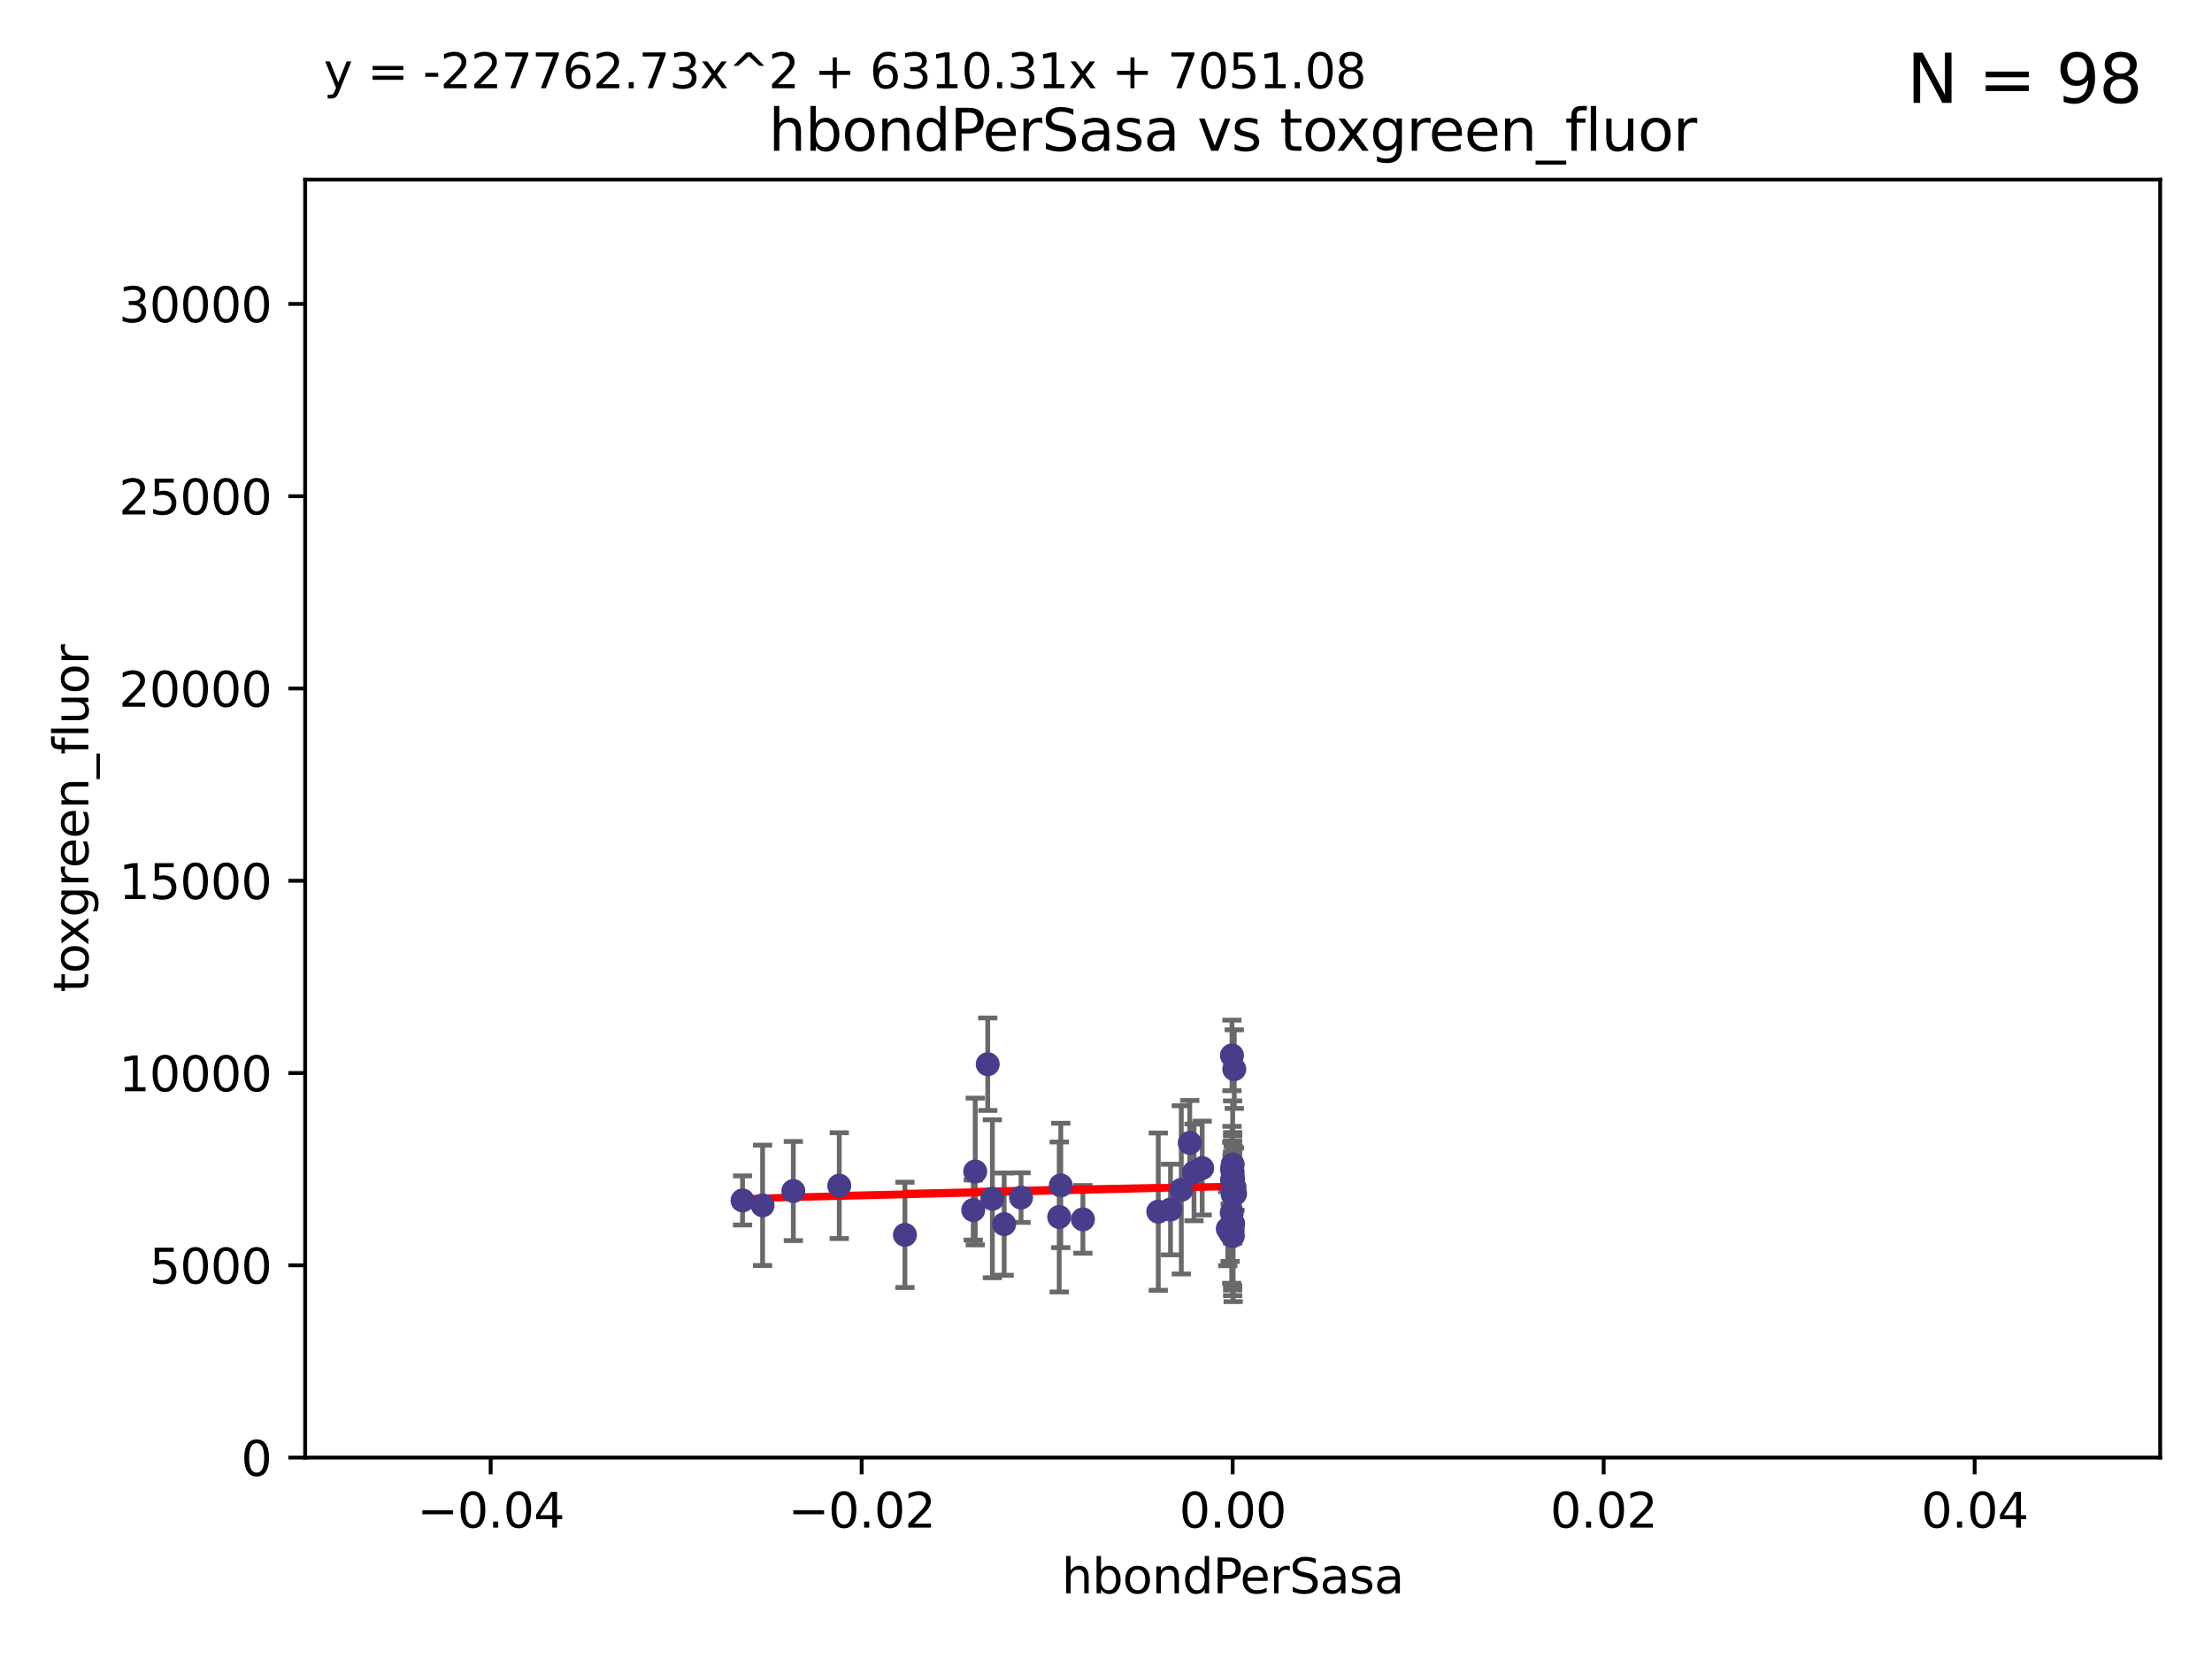 <?xml version="1.0" encoding="utf-8" standalone="no"?>
<!DOCTYPE svg PUBLIC "-//W3C//DTD SVG 1.1//EN"
  "http://www.w3.org/Graphics/SVG/1.1/DTD/svg11.dtd">
<svg xmlns:xlink="http://www.w3.org/1999/xlink" width="460.8pt" height="345.6pt" viewBox="0 0 460.8 345.6" xmlns="http://www.w3.org/2000/svg" version="1.1">
 <defs>
  <style type="text/css">*{stroke-linejoin: round; stroke-linecap: butt}</style>
 </defs>
 <g id="figure_1">
  <g id="patch_1">
   <path d="M 0 345.6 
L 460.8 345.6 
L 460.8 0 
L 0 0 
z
" style="fill: #ffffff"/>
  </g>
  <g id="axes_1">
   <g id="patch_2">
    <path d="M 63.571 303.64 
L 450 303.64 
L 450 37.411 
L 63.571 37.411 
z
" style="fill: #ffffff"/>
   </g>
   <g id="PathCollection_1">
    <defs>
     <path id="mcb995c31d6" d="M 0 1.118 
C 0.297 1.118 0.581 1 0.791 0.791 
C 1 0.581 1.118 0.297 1.118 0 
C 1.118 -0.297 1 -0.581 0.791 -0.791 
C 0.581 -1 0.297 -1.118 0 -1.118 
C -0.297 -1.118 -0.581 -1 -0.791 -0.791 
C -1 -0.581 -1.118 -0.297 -1.118 0 
C -1.118 0.297 -1 0.581 -0.791 0.791 
C -0.581 1 -0.297 1.118 0 1.118 
z
" style="stroke: #483d8b"/>
    </defs>
    <g clip-path="url(#pceff23484d)">
     <use xlink:href="#mcb995c31d6" x="154.687" y="250.073" style="fill: #483d8b; stroke: #483d8b"/>
     <use xlink:href="#mcb995c31d6" x="165.265" y="248.116" style="fill: #483d8b; stroke: #483d8b"/>
     <use xlink:href="#mcb995c31d6" x="241.29" y="252.409" style="fill: #483d8b; stroke: #483d8b"/>
     <use xlink:href="#mcb995c31d6" x="220.981" y="246.95" style="fill: #483d8b; stroke: #483d8b"/>
     <use xlink:href="#mcb995c31d6" x="202.745" y="252.072" style="fill: #483d8b; stroke: #483d8b"/>
     <use xlink:href="#mcb995c31d6" x="256.786" y="242.575" style="fill: #483d8b; stroke: #483d8b"/>
     <use xlink:href="#mcb995c31d6" x="174.834" y="246.995" style="fill: #483d8b; stroke: #483d8b"/>
     <use xlink:href="#mcb995c31d6" x="256.89" y="254.933" style="fill: #483d8b; stroke: #483d8b"/>
     <use xlink:href="#mcb995c31d6" x="205.762" y="221.695" style="fill: #483d8b; stroke: #483d8b"/>
     <use xlink:href="#mcb995c31d6" x="256.255" y="256.792" style="fill: #483d8b; stroke: #483d8b"/>
     <use xlink:href="#mcb995c31d6" x="256.656" y="245.838" style="fill: #483d8b; stroke: #483d8b"/>
     <use xlink:href="#mcb995c31d6" x="255.767" y="255.963" style="fill: #483d8b; stroke: #483d8b"/>
     <use xlink:href="#mcb995c31d6" x="220.655" y="253.523" style="fill: #483d8b; stroke: #483d8b"/>
     <use xlink:href="#mcb995c31d6" x="225.588" y="254.016" style="fill: #483d8b; stroke: #483d8b"/>
     <use xlink:href="#mcb995c31d6" x="203.159" y="244.045" style="fill: #483d8b; stroke: #483d8b"/>
     <use xlink:href="#mcb995c31d6" x="256.653" y="243.534" style="fill: #483d8b; stroke: #483d8b"/>
     <use xlink:href="#mcb995c31d6" x="256.786" y="245.672" style="fill: #483d8b; stroke: #483d8b"/>
     <use xlink:href="#mcb995c31d6" x="188.51" y="257.242" style="fill: #483d8b; stroke: #483d8b"/>
     <use xlink:href="#mcb995c31d6" x="248.733" y="244.235" style="fill: #483d8b; stroke: #483d8b"/>
     <use xlink:href="#mcb995c31d6" x="257.123" y="222.718" style="fill: #483d8b; stroke: #483d8b"/>
     <use xlink:href="#mcb995c31d6" x="209.186" y="255.007" style="fill: #483d8b; stroke: #483d8b"/>
     <use xlink:href="#mcb995c31d6" x="206.729" y="249.726" style="fill: #483d8b; stroke: #483d8b"/>
     <use xlink:href="#mcb995c31d6" x="256.786" y="245.315" style="fill: #483d8b; stroke: #483d8b"/>
     <use xlink:href="#mcb995c31d6" x="212.7" y="249.479" style="fill: #483d8b; stroke: #483d8b"/>
     <use xlink:href="#mcb995c31d6" x="256.786" y="257.495" style="fill: #483d8b; stroke: #483d8b"/>
     <use xlink:href="#mcb995c31d6" x="256.786" y="245.771" style="fill: #483d8b; stroke: #483d8b"/>
     <use xlink:href="#mcb995c31d6" x="250.439" y="243.329" style="fill: #483d8b; stroke: #483d8b"/>
     <use xlink:href="#mcb995c31d6" x="158.862" y="251.091" style="fill: #483d8b; stroke: #483d8b"/>
     <use xlink:href="#mcb995c31d6" x="256.786" y="247.901" style="fill: #483d8b; stroke: #483d8b"/>
     <use xlink:href="#mcb995c31d6" x="247.846" y="238.085" style="fill: #483d8b; stroke: #483d8b"/>
     <use xlink:href="#mcb995c31d6" x="243.838" y="251.971" style="fill: #483d8b; stroke: #483d8b"/>
     <use xlink:href="#mcb995c31d6" x="246.085" y="247.867" style="fill: #483d8b; stroke: #483d8b"/>
     <use xlink:href="#mcb995c31d6" x="257.175" y="247.359" style="fill: #483d8b; stroke: #483d8b"/>
     <use xlink:href="#mcb995c31d6" x="256.786" y="257.444" style="fill: #483d8b; stroke: #483d8b"/>
     <use xlink:href="#mcb995c31d6" x="256.786" y="256.265" style="fill: #483d8b; stroke: #483d8b"/>
     <use xlink:href="#mcb995c31d6" x="256.786" y="244.161" style="fill: #483d8b; stroke: #483d8b"/>
     <use xlink:href="#mcb995c31d6" x="256.786" y="254.796" style="fill: #483d8b; stroke: #483d8b"/>
     <use xlink:href="#mcb995c31d6" x="256.639" y="219.865" style="fill: #483d8b; stroke: #483d8b"/>
     <use xlink:href="#mcb995c31d6" x="256.588" y="252.637" style="fill: #483d8b; stroke: #483d8b"/>
     <use xlink:href="#mcb995c31d6" x="257.287" y="248.695" style="fill: #483d8b; stroke: #483d8b"/>
     <use xlink:href="#mcb995c31d6" x="256.786" y="248.826" style="fill: #483d8b; stroke: #483d8b"/>
    </g>
   </g>
   <g id="matplotlib.axis_1">
    <g id="xtick_1">
     <g id="line2d_1">
      <defs>
       <path id="mb8e84d2d35" d="M 0 0 
L 0 3.5 
" style="stroke: #000000; stroke-width: 0.8"/>
      </defs>
      <g>
       <use xlink:href="#mb8e84d2d35" x="102.214" y="303.64" style="stroke: #000000; stroke-width: 0.8"/>
      </g>
     </g>
     <g id="text_1">
      <!-- −0.04 -->
      <g transform="translate(86.891 318.238)scale(0.1 -0.1)">
       <defs>
        <path id="DejaVuSans-2212" d="M 678 2272 
L 4684 2272 
L 4684 1741 
L 678 1741 
L 678 2272 
z
" transform="scale(0.016)"/>
        <path id="DejaVuSans-30" d="M 2034 4250 
Q 1547 4250 1301 3770 
Q 1056 3291 1056 2328 
Q 1056 1369 1301 889 
Q 1547 409 2034 409 
Q 2525 409 2770 889 
Q 3016 1369 3016 2328 
Q 3016 3291 2770 3770 
Q 2525 4250 2034 4250 
z
M 2034 4750 
Q 2819 4750 3233 4129 
Q 3647 3509 3647 2328 
Q 3647 1150 3233 529 
Q 2819 -91 2034 -91 
Q 1250 -91 836 529 
Q 422 1150 422 2328 
Q 422 3509 836 4129 
Q 1250 4750 2034 4750 
z
" transform="scale(0.016)"/>
        <path id="DejaVuSans-2e" d="M 684 794 
L 1344 794 
L 1344 0 
L 684 0 
L 684 794 
z
" transform="scale(0.016)"/>
        <path id="DejaVuSans-34" d="M 2419 4116 
L 825 1625 
L 2419 1625 
L 2419 4116 
z
M 2253 4666 
L 3047 4666 
L 3047 1625 
L 3713 1625 
L 3713 1100 
L 3047 1100 
L 3047 0 
L 2419 0 
L 2419 1100 
L 313 1100 
L 313 1709 
L 2253 4666 
z
" transform="scale(0.016)"/>
       </defs>
       <use xlink:href="#DejaVuSans-2212"/>
       <use xlink:href="#DejaVuSans-30" x="83.789"/>
       <use xlink:href="#DejaVuSans-2e" x="147.412"/>
       <use xlink:href="#DejaVuSans-30" x="179.199"/>
       <use xlink:href="#DejaVuSans-34" x="242.822"/>
      </g>
     </g>
    </g>
    <g id="xtick_2">
     <g id="line2d_2">
      <g>
       <use xlink:href="#mb8e84d2d35" x="179.5" y="303.64" style="stroke: #000000; stroke-width: 0.8"/>
      </g>
     </g>
     <g id="text_2">
      <!-- −0.02 -->
      <g transform="translate(164.177 318.238)scale(0.1 -0.1)">
       <defs>
        <path id="DejaVuSans-32" d="M 1228 531 
L 3431 531 
L 3431 0 
L 469 0 
L 469 531 
Q 828 903 1448 1529 
Q 2069 2156 2228 2338 
Q 2531 2678 2651 2914 
Q 2772 3150 2772 3378 
Q 2772 3750 2511 3984 
Q 2250 4219 1831 4219 
Q 1534 4219 1204 4116 
Q 875 4013 500 3803 
L 500 4441 
Q 881 4594 1212 4672 
Q 1544 4750 1819 4750 
Q 2544 4750 2975 4387 
Q 3406 4025 3406 3419 
Q 3406 3131 3298 2873 
Q 3191 2616 2906 2266 
Q 2828 2175 2409 1742 
Q 1991 1309 1228 531 
z
" transform="scale(0.016)"/>
       </defs>
       <use xlink:href="#DejaVuSans-2212"/>
       <use xlink:href="#DejaVuSans-30" x="83.789"/>
       <use xlink:href="#DejaVuSans-2e" x="147.412"/>
       <use xlink:href="#DejaVuSans-30" x="179.199"/>
       <use xlink:href="#DejaVuSans-32" x="242.822"/>
      </g>
     </g>
    </g>
    <g id="xtick_3">
     <g id="line2d_3">
      <g>
       <use xlink:href="#mb8e84d2d35" x="256.786" y="303.64" style="stroke: #000000; stroke-width: 0.8"/>
      </g>
     </g>
     <g id="text_3">
      <!-- 0.00 -->
      <g transform="translate(245.653 318.238)scale(0.1 -0.1)">
       <use xlink:href="#DejaVuSans-30"/>
       <use xlink:href="#DejaVuSans-2e" x="63.623"/>
       <use xlink:href="#DejaVuSans-30" x="95.41"/>
       <use xlink:href="#DejaVuSans-30" x="159.033"/>
      </g>
     </g>
    </g>
    <g id="xtick_4">
     <g id="line2d_4">
      <g>
       <use xlink:href="#mb8e84d2d35" x="334.071" y="303.64" style="stroke: #000000; stroke-width: 0.8"/>
      </g>
     </g>
     <g id="text_4">
      <!-- 0.02 -->
      <g transform="translate(322.939 318.238)scale(0.1 -0.1)">
       <use xlink:href="#DejaVuSans-30"/>
       <use xlink:href="#DejaVuSans-2e" x="63.623"/>
       <use xlink:href="#DejaVuSans-30" x="95.41"/>
       <use xlink:href="#DejaVuSans-32" x="159.033"/>
      </g>
     </g>
    </g>
    <g id="xtick_5">
     <g id="line2d_5">
      <g>
       <use xlink:href="#mb8e84d2d35" x="411.357" y="303.64" style="stroke: #000000; stroke-width: 0.8"/>
      </g>
     </g>
     <g id="text_5">
      <!-- 0.04 -->
      <g transform="translate(400.224 318.238)scale(0.1 -0.1)">
       <use xlink:href="#DejaVuSans-30"/>
       <use xlink:href="#DejaVuSans-2e" x="63.623"/>
       <use xlink:href="#DejaVuSans-30" x="95.41"/>
       <use xlink:href="#DejaVuSans-34" x="159.033"/>
      </g>
     </g>
    </g>
    <g id="text_6">
     <!-- hbondPerSasa -->
     <g transform="translate(221.168 331.917)scale(0.1 -0.1)">
      <defs>
       <path id="DejaVuSans-68" d="M 3513 2113 
L 3513 0 
L 2938 0 
L 2938 2094 
Q 2938 2591 2744 2837 
Q 2550 3084 2163 3084 
Q 1697 3084 1428 2787 
Q 1159 2491 1159 1978 
L 1159 0 
L 581 0 
L 581 4863 
L 1159 4863 
L 1159 2956 
Q 1366 3272 1645 3428 
Q 1925 3584 2291 3584 
Q 2894 3584 3203 3211 
Q 3513 2838 3513 2113 
z
" transform="scale(0.016)"/>
       <path id="DejaVuSans-62" d="M 3116 1747 
Q 3116 2381 2855 2742 
Q 2594 3103 2138 3103 
Q 1681 3103 1420 2742 
Q 1159 2381 1159 1747 
Q 1159 1113 1420 752 
Q 1681 391 2138 391 
Q 2594 391 2855 752 
Q 3116 1113 3116 1747 
z
M 1159 2969 
Q 1341 3281 1617 3432 
Q 1894 3584 2278 3584 
Q 2916 3584 3314 3078 
Q 3713 2572 3713 1747 
Q 3713 922 3314 415 
Q 2916 -91 2278 -91 
Q 1894 -91 1617 61 
Q 1341 213 1159 525 
L 1159 0 
L 581 0 
L 581 4863 
L 1159 4863 
L 1159 2969 
z
" transform="scale(0.016)"/>
       <path id="DejaVuSans-6f" d="M 1959 3097 
Q 1497 3097 1228 2736 
Q 959 2375 959 1747 
Q 959 1119 1226 758 
Q 1494 397 1959 397 
Q 2419 397 2687 759 
Q 2956 1122 2956 1747 
Q 2956 2369 2687 2733 
Q 2419 3097 1959 3097 
z
M 1959 3584 
Q 2709 3584 3137 3096 
Q 3566 2609 3566 1747 
Q 3566 888 3137 398 
Q 2709 -91 1959 -91 
Q 1206 -91 779 398 
Q 353 888 353 1747 
Q 353 2609 779 3096 
Q 1206 3584 1959 3584 
z
" transform="scale(0.016)"/>
       <path id="DejaVuSans-6e" d="M 3513 2113 
L 3513 0 
L 2938 0 
L 2938 2094 
Q 2938 2591 2744 2837 
Q 2550 3084 2163 3084 
Q 1697 3084 1428 2787 
Q 1159 2491 1159 1978 
L 1159 0 
L 581 0 
L 581 3500 
L 1159 3500 
L 1159 2956 
Q 1366 3272 1645 3428 
Q 1925 3584 2291 3584 
Q 2894 3584 3203 3211 
Q 3513 2838 3513 2113 
z
" transform="scale(0.016)"/>
       <path id="DejaVuSans-64" d="M 2906 2969 
L 2906 4863 
L 3481 4863 
L 3481 0 
L 2906 0 
L 2906 525 
Q 2725 213 2448 61 
Q 2172 -91 1784 -91 
Q 1150 -91 751 415 
Q 353 922 353 1747 
Q 353 2572 751 3078 
Q 1150 3584 1784 3584 
Q 2172 3584 2448 3432 
Q 2725 3281 2906 2969 
z
M 947 1747 
Q 947 1113 1208 752 
Q 1469 391 1925 391 
Q 2381 391 2643 752 
Q 2906 1113 2906 1747 
Q 2906 2381 2643 2742 
Q 2381 3103 1925 3103 
Q 1469 3103 1208 2742 
Q 947 2381 947 1747 
z
" transform="scale(0.016)"/>
       <path id="DejaVuSans-50" d="M 1259 4147 
L 1259 2394 
L 2053 2394 
Q 2494 2394 2734 2622 
Q 2975 2850 2975 3272 
Q 2975 3691 2734 3919 
Q 2494 4147 2053 4147 
L 1259 4147 
z
M 628 4666 
L 2053 4666 
Q 2838 4666 3239 4311 
Q 3641 3956 3641 3272 
Q 3641 2581 3239 2228 
Q 2838 1875 2053 1875 
L 1259 1875 
L 1259 0 
L 628 0 
L 628 4666 
z
" transform="scale(0.016)"/>
       <path id="DejaVuSans-65" d="M 3597 1894 
L 3597 1613 
L 953 1613 
Q 991 1019 1311 708 
Q 1631 397 2203 397 
Q 2534 397 2845 478 
Q 3156 559 3463 722 
L 3463 178 
Q 3153 47 2828 -22 
Q 2503 -91 2169 -91 
Q 1331 -91 842 396 
Q 353 884 353 1716 
Q 353 2575 817 3079 
Q 1281 3584 2069 3584 
Q 2775 3584 3186 3129 
Q 3597 2675 3597 1894 
z
M 3022 2063 
Q 3016 2534 2758 2815 
Q 2500 3097 2075 3097 
Q 1594 3097 1305 2825 
Q 1016 2553 972 2059 
L 3022 2063 
z
" transform="scale(0.016)"/>
       <path id="DejaVuSans-72" d="M 2631 2963 
Q 2534 3019 2420 3045 
Q 2306 3072 2169 3072 
Q 1681 3072 1420 2755 
Q 1159 2438 1159 1844 
L 1159 0 
L 581 0 
L 581 3500 
L 1159 3500 
L 1159 2956 
Q 1341 3275 1631 3429 
Q 1922 3584 2338 3584 
Q 2397 3584 2469 3576 
Q 2541 3569 2628 3553 
L 2631 2963 
z
" transform="scale(0.016)"/>
       <path id="DejaVuSans-53" d="M 3425 4513 
L 3425 3897 
Q 3066 4069 2747 4153 
Q 2428 4238 2131 4238 
Q 1616 4238 1336 4038 
Q 1056 3838 1056 3469 
Q 1056 3159 1242 3001 
Q 1428 2844 1947 2747 
L 2328 2669 
Q 3034 2534 3370 2195 
Q 3706 1856 3706 1288 
Q 3706 609 3251 259 
Q 2797 -91 1919 -91 
Q 1588 -91 1214 -16 
Q 841 59 441 206 
L 441 856 
Q 825 641 1194 531 
Q 1563 422 1919 422 
Q 2459 422 2753 634 
Q 3047 847 3047 1241 
Q 3047 1584 2836 1778 
Q 2625 1972 2144 2069 
L 1759 2144 
Q 1053 2284 737 2584 
Q 422 2884 422 3419 
Q 422 4038 858 4394 
Q 1294 4750 2059 4750 
Q 2388 4750 2728 4690 
Q 3069 4631 3425 4513 
z
" transform="scale(0.016)"/>
       <path id="DejaVuSans-61" d="M 2194 1759 
Q 1497 1759 1228 1600 
Q 959 1441 959 1056 
Q 959 750 1161 570 
Q 1363 391 1709 391 
Q 2188 391 2477 730 
Q 2766 1069 2766 1631 
L 2766 1759 
L 2194 1759 
z
M 3341 1997 
L 3341 0 
L 2766 0 
L 2766 531 
Q 2569 213 2275 61 
Q 1981 -91 1556 -91 
Q 1019 -91 701 211 
Q 384 513 384 1019 
Q 384 1609 779 1909 
Q 1175 2209 1959 2209 
L 2766 2209 
L 2766 2266 
Q 2766 2663 2505 2880 
Q 2244 3097 1772 3097 
Q 1472 3097 1187 3025 
Q 903 2953 641 2809 
L 641 3341 
Q 956 3463 1253 3523 
Q 1550 3584 1831 3584 
Q 2591 3584 2966 3190 
Q 3341 2797 3341 1997 
z
" transform="scale(0.016)"/>
       <path id="DejaVuSans-73" d="M 2834 3397 
L 2834 2853 
Q 2591 2978 2328 3040 
Q 2066 3103 1784 3103 
Q 1356 3103 1142 2972 
Q 928 2841 928 2578 
Q 928 2378 1081 2264 
Q 1234 2150 1697 2047 
L 1894 2003 
Q 2506 1872 2764 1633 
Q 3022 1394 3022 966 
Q 3022 478 2636 193 
Q 2250 -91 1575 -91 
Q 1294 -91 989 -36 
Q 684 19 347 128 
L 347 722 
Q 666 556 975 473 
Q 1284 391 1588 391 
Q 1994 391 2212 530 
Q 2431 669 2431 922 
Q 2431 1156 2273 1281 
Q 2116 1406 1581 1522 
L 1381 1569 
Q 847 1681 609 1914 
Q 372 2147 372 2553 
Q 372 3047 722 3315 
Q 1072 3584 1716 3584 
Q 2034 3584 2315 3537 
Q 2597 3491 2834 3397 
z
" transform="scale(0.016)"/>
      </defs>
      <use xlink:href="#DejaVuSans-68"/>
      <use xlink:href="#DejaVuSans-62" x="63.379"/>
      <use xlink:href="#DejaVuSans-6f" x="126.855"/>
      <use xlink:href="#DejaVuSans-6e" x="188.037"/>
      <use xlink:href="#DejaVuSans-64" x="251.416"/>
      <use xlink:href="#DejaVuSans-50" x="314.893"/>
      <use xlink:href="#DejaVuSans-65" x="371.57"/>
      <use xlink:href="#DejaVuSans-72" x="433.094"/>
      <use xlink:href="#DejaVuSans-53" x="474.207"/>
      <use xlink:href="#DejaVuSans-61" x="537.684"/>
      <use xlink:href="#DejaVuSans-73" x="598.963"/>
      <use xlink:href="#DejaVuSans-61" x="651.062"/>
     </g>
    </g>
   </g>
   <g id="matplotlib.axis_2">
    <g id="ytick_1">
     <g id="line2d_6">
      <defs>
       <path id="mc74f933940" d="M 0 0 
L -3.5 0 
" style="stroke: #000000; stroke-width: 0.8"/>
      </defs>
      <g>
       <use xlink:href="#mc74f933940" x="63.571" y="303.64" style="stroke: #000000; stroke-width: 0.8"/>
      </g>
     </g>
     <g id="text_7">
      <!-- 0 -->
      <g transform="translate(50.209 307.439)scale(0.1 -0.1)">
       <use xlink:href="#DejaVuSans-30"/>
      </g>
     </g>
    </g>
    <g id="ytick_2">
     <g id="line2d_7">
      <g>
       <use xlink:href="#mc74f933940" x="63.571" y="263.586" style="stroke: #000000; stroke-width: 0.8"/>
      </g>
     </g>
     <g id="text_8">
      <!-- 5000 -->
      <g transform="translate(31.121 267.385)scale(0.1 -0.1)">
       <defs>
        <path id="DejaVuSans-35" d="M 691 4666 
L 3169 4666 
L 3169 4134 
L 1269 4134 
L 1269 2991 
Q 1406 3038 1543 3061 
Q 1681 3084 1819 3084 
Q 2600 3084 3056 2656 
Q 3513 2228 3513 1497 
Q 3513 744 3044 326 
Q 2575 -91 1722 -91 
Q 1428 -91 1123 -41 
Q 819 9 494 109 
L 494 744 
Q 775 591 1075 516 
Q 1375 441 1709 441 
Q 2250 441 2565 725 
Q 2881 1009 2881 1497 
Q 2881 1984 2565 2268 
Q 2250 2553 1709 2553 
Q 1456 2553 1204 2497 
Q 953 2441 691 2322 
L 691 4666 
z
" transform="scale(0.016)"/>
       </defs>
       <use xlink:href="#DejaVuSans-35"/>
       <use xlink:href="#DejaVuSans-30" x="63.623"/>
       <use xlink:href="#DejaVuSans-30" x="127.246"/>
       <use xlink:href="#DejaVuSans-30" x="190.869"/>
      </g>
     </g>
    </g>
    <g id="ytick_3">
     <g id="line2d_8">
      <g>
       <use xlink:href="#mc74f933940" x="63.571" y="223.532" style="stroke: #000000; stroke-width: 0.8"/>
      </g>
     </g>
     <g id="text_9">
      <!-- 10000 -->
      <g transform="translate(24.759 227.331)scale(0.1 -0.1)">
       <defs>
        <path id="DejaVuSans-31" d="M 794 531 
L 1825 531 
L 1825 4091 
L 703 3866 
L 703 4441 
L 1819 4666 
L 2450 4666 
L 2450 531 
L 3481 531 
L 3481 0 
L 794 0 
L 794 531 
z
" transform="scale(0.016)"/>
       </defs>
       <use xlink:href="#DejaVuSans-31"/>
       <use xlink:href="#DejaVuSans-30" x="63.623"/>
       <use xlink:href="#DejaVuSans-30" x="127.246"/>
       <use xlink:href="#DejaVuSans-30" x="190.869"/>
       <use xlink:href="#DejaVuSans-30" x="254.492"/>
      </g>
     </g>
    </g>
    <g id="ytick_4">
     <g id="line2d_9">
      <g>
       <use xlink:href="#mc74f933940" x="63.571" y="183.478" style="stroke: #000000; stroke-width: 0.8"/>
      </g>
     </g>
     <g id="text_10">
      <!-- 15000 -->
      <g transform="translate(24.759 187.278)scale(0.1 -0.1)">
       <use xlink:href="#DejaVuSans-31"/>
       <use xlink:href="#DejaVuSans-35" x="63.623"/>
       <use xlink:href="#DejaVuSans-30" x="127.246"/>
       <use xlink:href="#DejaVuSans-30" x="190.869"/>
       <use xlink:href="#DejaVuSans-30" x="254.492"/>
      </g>
     </g>
    </g>
    <g id="ytick_5">
     <g id="line2d_10">
      <g>
       <use xlink:href="#mc74f933940" x="63.571" y="143.424" style="stroke: #000000; stroke-width: 0.8"/>
      </g>
     </g>
     <g id="text_11">
      <!-- 20000 -->
      <g transform="translate(24.759 147.224)scale(0.1 -0.1)">
       <use xlink:href="#DejaVuSans-32"/>
       <use xlink:href="#DejaVuSans-30" x="63.623"/>
       <use xlink:href="#DejaVuSans-30" x="127.246"/>
       <use xlink:href="#DejaVuSans-30" x="190.869"/>
       <use xlink:href="#DejaVuSans-30" x="254.492"/>
      </g>
     </g>
    </g>
    <g id="ytick_6">
     <g id="line2d_11">
      <g>
       <use xlink:href="#mc74f933940" x="63.571" y="103.371" style="stroke: #000000; stroke-width: 0.8"/>
      </g>
     </g>
     <g id="text_12">
      <!-- 25000 -->
      <g transform="translate(24.759 107.17)scale(0.1 -0.1)">
       <use xlink:href="#DejaVuSans-32"/>
       <use xlink:href="#DejaVuSans-35" x="63.623"/>
       <use xlink:href="#DejaVuSans-30" x="127.246"/>
       <use xlink:href="#DejaVuSans-30" x="190.869"/>
       <use xlink:href="#DejaVuSans-30" x="254.492"/>
      </g>
     </g>
    </g>
    <g id="ytick_7">
     <g id="line2d_12">
      <g>
       <use xlink:href="#mc74f933940" x="63.571" y="63.317" style="stroke: #000000; stroke-width: 0.8"/>
      </g>
     </g>
     <g id="text_13">
      <!-- 30000 -->
      <g transform="translate(24.759 67.116)scale(0.1 -0.1)">
       <defs>
        <path id="DejaVuSans-33" d="M 2597 2516 
Q 3050 2419 3304 2112 
Q 3559 1806 3559 1356 
Q 3559 666 3084 287 
Q 2609 -91 1734 -91 
Q 1441 -91 1130 -33 
Q 819 25 488 141 
L 488 750 
Q 750 597 1062 519 
Q 1375 441 1716 441 
Q 2309 441 2620 675 
Q 2931 909 2931 1356 
Q 2931 1769 2642 2001 
Q 2353 2234 1838 2234 
L 1294 2234 
L 1294 2753 
L 1863 2753 
Q 2328 2753 2575 2939 
Q 2822 3125 2822 3475 
Q 2822 3834 2567 4026 
Q 2313 4219 1838 4219 
Q 1578 4219 1281 4162 
Q 984 4106 628 3988 
L 628 4550 
Q 988 4650 1302 4700 
Q 1616 4750 1894 4750 
Q 2613 4750 3031 4423 
Q 3450 4097 3450 3541 
Q 3450 3153 3228 2886 
Q 3006 2619 2597 2516 
z
" transform="scale(0.016)"/>
       </defs>
       <use xlink:href="#DejaVuSans-33"/>
       <use xlink:href="#DejaVuSans-30" x="63.623"/>
       <use xlink:href="#DejaVuSans-30" x="127.246"/>
       <use xlink:href="#DejaVuSans-30" x="190.869"/>
       <use xlink:href="#DejaVuSans-30" x="254.492"/>
      </g>
     </g>
    </g>
    <g id="text_14">
     <!-- toxgreen_fluor -->
     <g transform="translate(18.401 206.72)rotate(-90)scale(0.1 -0.1)">
      <defs>
       <path id="DejaVuSans-74" d="M 1172 4494 
L 1172 3500 
L 2356 3500 
L 2356 3053 
L 1172 3053 
L 1172 1153 
Q 1172 725 1289 603 
Q 1406 481 1766 481 
L 2356 481 
L 2356 0 
L 1766 0 
Q 1100 0 847 248 
Q 594 497 594 1153 
L 594 3053 
L 172 3053 
L 172 3500 
L 594 3500 
L 594 4494 
L 1172 4494 
z
" transform="scale(0.016)"/>
       <path id="DejaVuSans-78" d="M 3513 3500 
L 2247 1797 
L 3578 0 
L 2900 0 
L 1881 1375 
L 863 0 
L 184 0 
L 1544 1831 
L 300 3500 
L 978 3500 
L 1906 2253 
L 2834 3500 
L 3513 3500 
z
" transform="scale(0.016)"/>
       <path id="DejaVuSans-67" d="M 2906 1791 
Q 2906 2416 2648 2759 
Q 2391 3103 1925 3103 
Q 1463 3103 1205 2759 
Q 947 2416 947 1791 
Q 947 1169 1205 825 
Q 1463 481 1925 481 
Q 2391 481 2648 825 
Q 2906 1169 2906 1791 
z
M 3481 434 
Q 3481 -459 3084 -895 
Q 2688 -1331 1869 -1331 
Q 1566 -1331 1297 -1286 
Q 1028 -1241 775 -1147 
L 775 -588 
Q 1028 -725 1275 -790 
Q 1522 -856 1778 -856 
Q 2344 -856 2625 -561 
Q 2906 -266 2906 331 
L 2906 616 
Q 2728 306 2450 153 
Q 2172 0 1784 0 
Q 1141 0 747 490 
Q 353 981 353 1791 
Q 353 2603 747 3093 
Q 1141 3584 1784 3584 
Q 2172 3584 2450 3431 
Q 2728 3278 2906 2969 
L 2906 3500 
L 3481 3500 
L 3481 434 
z
" transform="scale(0.016)"/>
       <path id="DejaVuSans-5f" d="M 3263 -1063 
L 3263 -1509 
L -63 -1509 
L -63 -1063 
L 3263 -1063 
z
" transform="scale(0.016)"/>
       <path id="DejaVuSans-66" d="M 2375 4863 
L 2375 4384 
L 1825 4384 
Q 1516 4384 1395 4259 
Q 1275 4134 1275 3809 
L 1275 3500 
L 2222 3500 
L 2222 3053 
L 1275 3053 
L 1275 0 
L 697 0 
L 697 3053 
L 147 3053 
L 147 3500 
L 697 3500 
L 697 3744 
Q 697 4328 969 4595 
Q 1241 4863 1831 4863 
L 2375 4863 
z
" transform="scale(0.016)"/>
       <path id="DejaVuSans-6c" d="M 603 4863 
L 1178 4863 
L 1178 0 
L 603 0 
L 603 4863 
z
" transform="scale(0.016)"/>
       <path id="DejaVuSans-75" d="M 544 1381 
L 544 3500 
L 1119 3500 
L 1119 1403 
Q 1119 906 1312 657 
Q 1506 409 1894 409 
Q 2359 409 2629 706 
Q 2900 1003 2900 1516 
L 2900 3500 
L 3475 3500 
L 3475 0 
L 2900 0 
L 2900 538 
Q 2691 219 2414 64 
Q 2138 -91 1772 -91 
Q 1169 -91 856 284 
Q 544 659 544 1381 
z
M 1991 3584 
L 1991 3584 
z
" transform="scale(0.016)"/>
      </defs>
      <use xlink:href="#DejaVuSans-74"/>
      <use xlink:href="#DejaVuSans-6f" x="39.209"/>
      <use xlink:href="#DejaVuSans-78" x="97.266"/>
      <use xlink:href="#DejaVuSans-67" x="156.445"/>
      <use xlink:href="#DejaVuSans-72" x="219.922"/>
      <use xlink:href="#DejaVuSans-65" x="258.785"/>
      <use xlink:href="#DejaVuSans-65" x="320.309"/>
      <use xlink:href="#DejaVuSans-6e" x="381.832"/>
      <use xlink:href="#DejaVuSans-5f" x="445.211"/>
      <use xlink:href="#DejaVuSans-66" x="495.211"/>
      <use xlink:href="#DejaVuSans-6c" x="530.416"/>
      <use xlink:href="#DejaVuSans-75" x="558.199"/>
      <use xlink:href="#DejaVuSans-6f" x="621.578"/>
      <use xlink:href="#DejaVuSans-72" x="682.76"/>
     </g>
    </g>
   </g>
   <g id="LineCollection_1">
    <path d="M 154.687 255.191 
L 154.687 244.955 
" clip-path="url(#pceff23484d)" style="fill: none; stroke: #696969"/>
    <path d="M 165.265 258.44 
L 165.265 237.793 
" clip-path="url(#pceff23484d)" style="fill: none; stroke: #696969"/>
    <path d="M 241.29 268.79 
L 241.29 236.028 
" clip-path="url(#pceff23484d)" style="fill: none; stroke: #696969"/>
    <path d="M 220.981 259.902 
L 220.981 233.998 
" clip-path="url(#pceff23484d)" style="fill: none; stroke: #696969"/>
    <path d="M 202.745 258.327 
L 202.745 245.817 
" clip-path="url(#pceff23484d)" style="fill: none; stroke: #696969"/>
    <path d="M 256.786 249.207 
L 256.786 235.943 
" clip-path="url(#pceff23484d)" style="fill: none; stroke: #696969"/>
    <path d="M 174.834 258.009 
L 174.834 235.981 
" clip-path="url(#pceff23484d)" style="fill: none; stroke: #696969"/>
    <path d="M 256.89 271.152 
L 256.89 238.715 
" clip-path="url(#pceff23484d)" style="fill: none; stroke: #696969"/>
    <path d="M 205.762 231.326 
L 205.762 212.064 
" clip-path="url(#pceff23484d)" style="fill: none; stroke: #696969"/>
    <path d="M 256.255 262.773 
L 256.255 250.811 
" clip-path="url(#pceff23484d)" style="fill: none; stroke: #696969"/>
    <path d="M 256.656 251.012 
L 256.656 240.663 
" clip-path="url(#pceff23484d)" style="fill: none; stroke: #696969"/>
    <path d="M 255.767 263.676 
L 255.767 248.249 
" clip-path="url(#pceff23484d)" style="fill: none; stroke: #696969"/>
    <path d="M 220.655 269.142 
L 220.655 237.904 
" clip-path="url(#pceff23484d)" style="fill: none; stroke: #696969"/>
    <path d="M 225.588 261.066 
L 225.588 246.966 
" clip-path="url(#pceff23484d)" style="fill: none; stroke: #696969"/>
    <path d="M 203.159 259.327 
L 203.159 228.762 
" clip-path="url(#pceff23484d)" style="fill: none; stroke: #696969"/>
    <path d="M 256.653 252.422 
L 256.653 234.645 
" clip-path="url(#pceff23484d)" style="fill: none; stroke: #696969"/>
    <path d="M 256.786 254.728 
L 256.786 236.615 
" clip-path="url(#pceff23484d)" style="fill: none; stroke: #696969"/>
    <path d="M 188.51 268.21 
L 188.51 246.275 
" clip-path="url(#pceff23484d)" style="fill: none; stroke: #696969"/>
    <path d="M 248.733 254.301 
L 248.733 234.169 
" clip-path="url(#pceff23484d)" style="fill: none; stroke: #696969"/>
    <path d="M 257.123 230.907 
L 257.123 214.529 
" clip-path="url(#pceff23484d)" style="fill: none; stroke: #696969"/>
    <path d="M 209.186 265.655 
L 209.186 244.359 
" clip-path="url(#pceff23484d)" style="fill: none; stroke: #696969"/>
    <path d="M 206.729 266.175 
L 206.729 233.277 
" clip-path="url(#pceff23484d)" style="fill: none; stroke: #696969"/>
    <path d="M 256.786 250.259 
L 256.786 240.372 
" clip-path="url(#pceff23484d)" style="fill: none; stroke: #696969"/>
    <path d="M 212.7 254.645 
L 212.7 244.313 
" clip-path="url(#pceff23484d)" style="fill: none; stroke: #696969"/>
    <path d="M 256.786 268.736 
L 256.786 246.253 
" clip-path="url(#pceff23484d)" style="fill: none; stroke: #696969"/>
    <path d="M 256.786 253.846 
L 256.786 237.697 
" clip-path="url(#pceff23484d)" style="fill: none; stroke: #696969"/>
    <path d="M 250.439 253.101 
L 250.439 233.558 
" clip-path="url(#pceff23484d)" style="fill: none; stroke: #696969"/>
    <path d="M 158.862 263.627 
L 158.862 238.555 
" clip-path="url(#pceff23484d)" style="fill: none; stroke: #696969"/>
    <path d="M 256.786 248.651 
L 256.786 247.152 
" clip-path="url(#pceff23484d)" style="fill: none; stroke: #696969"/>
    <path d="M 247.846 246.919 
L 247.846 229.251 
" clip-path="url(#pceff23484d)" style="fill: none; stroke: #696969"/>
    <path d="M 243.838 261.412 
L 243.838 242.53 
" clip-path="url(#pceff23484d)" style="fill: none; stroke: #696969"/>
    <path d="M 246.085 265.392 
L 246.085 230.342 
" clip-path="url(#pceff23484d)" style="fill: none; stroke: #696969"/>
    <path d="M 257.175 255.585 
L 257.175 239.134 
" clip-path="url(#pceff23484d)" style="fill: none; stroke: #696969"/>
    <path d="M 256.786 269.896 
L 256.786 244.992 
" clip-path="url(#pceff23484d)" style="fill: none; stroke: #696969"/>
    <path d="M 256.786 267.852 
L 256.786 244.678 
" clip-path="url(#pceff23484d)" style="fill: none; stroke: #696969"/>
    <path d="M 256.786 258.985 
L 256.786 229.337 
" clip-path="url(#pceff23484d)" style="fill: none; stroke: #696969"/>
    <path d="M 256.786 257.983 
L 256.786 251.609 
" clip-path="url(#pceff23484d)" style="fill: none; stroke: #696969"/>
    <path d="M 256.639 227.212 
L 256.639 212.518 
" clip-path="url(#pceff23484d)" style="fill: none; stroke: #696969"/>
    <path d="M 256.588 267.331 
L 256.588 237.944 
" clip-path="url(#pceff23484d)" style="fill: none; stroke: #696969"/>
    <path d="M 257.287 252.091 
L 257.287 245.299 
" clip-path="url(#pceff23484d)" style="fill: none; stroke: #696969"/>
    <path d="M 256.786 257.773 
L 256.786 239.88 
" clip-path="url(#pceff23484d)" style="fill: none; stroke: #696969"/>
   </g>
   <g id="line2d_13">
    <defs>
     <path id="mf7d804ae18" d="M 2 0 
L -2 -0 
" style="stroke: #696969"/>
    </defs>
    <g clip-path="url(#pceff23484d)">
     <use xlink:href="#mf7d804ae18" x="154.687" y="255.191" style="fill: #696969; stroke: #696969"/>
     <use xlink:href="#mf7d804ae18" x="165.265" y="258.44" style="fill: #696969; stroke: #696969"/>
     <use xlink:href="#mf7d804ae18" x="241.29" y="268.79" style="fill: #696969; stroke: #696969"/>
     <use xlink:href="#mf7d804ae18" x="220.981" y="259.902" style="fill: #696969; stroke: #696969"/>
     <use xlink:href="#mf7d804ae18" x="202.745" y="258.327" style="fill: #696969; stroke: #696969"/>
     <use xlink:href="#mf7d804ae18" x="256.786" y="249.207" style="fill: #696969; stroke: #696969"/>
     <use xlink:href="#mf7d804ae18" x="174.834" y="258.009" style="fill: #696969; stroke: #696969"/>
     <use xlink:href="#mf7d804ae18" x="256.89" y="271.152" style="fill: #696969; stroke: #696969"/>
     <use xlink:href="#mf7d804ae18" x="205.762" y="231.326" style="fill: #696969; stroke: #696969"/>
     <use xlink:href="#mf7d804ae18" x="256.255" y="262.773" style="fill: #696969; stroke: #696969"/>
     <use xlink:href="#mf7d804ae18" x="256.656" y="251.012" style="fill: #696969; stroke: #696969"/>
     <use xlink:href="#mf7d804ae18" x="255.767" y="263.676" style="fill: #696969; stroke: #696969"/>
     <use xlink:href="#mf7d804ae18" x="220.655" y="269.142" style="fill: #696969; stroke: #696969"/>
     <use xlink:href="#mf7d804ae18" x="225.588" y="261.066" style="fill: #696969; stroke: #696969"/>
     <use xlink:href="#mf7d804ae18" x="203.159" y="259.327" style="fill: #696969; stroke: #696969"/>
     <use xlink:href="#mf7d804ae18" x="256.653" y="252.422" style="fill: #696969; stroke: #696969"/>
     <use xlink:href="#mf7d804ae18" x="256.786" y="254.728" style="fill: #696969; stroke: #696969"/>
     <use xlink:href="#mf7d804ae18" x="188.51" y="268.21" style="fill: #696969; stroke: #696969"/>
     <use xlink:href="#mf7d804ae18" x="248.733" y="254.301" style="fill: #696969; stroke: #696969"/>
     <use xlink:href="#mf7d804ae18" x="257.123" y="230.907" style="fill: #696969; stroke: #696969"/>
     <use xlink:href="#mf7d804ae18" x="209.186" y="265.655" style="fill: #696969; stroke: #696969"/>
     <use xlink:href="#mf7d804ae18" x="206.729" y="266.175" style="fill: #696969; stroke: #696969"/>
     <use xlink:href="#mf7d804ae18" x="256.786" y="250.259" style="fill: #696969; stroke: #696969"/>
     <use xlink:href="#mf7d804ae18" x="212.7" y="254.645" style="fill: #696969; stroke: #696969"/>
     <use xlink:href="#mf7d804ae18" x="256.786" y="268.736" style="fill: #696969; stroke: #696969"/>
     <use xlink:href="#mf7d804ae18" x="256.786" y="253.846" style="fill: #696969; stroke: #696969"/>
     <use xlink:href="#mf7d804ae18" x="250.439" y="253.101" style="fill: #696969; stroke: #696969"/>
     <use xlink:href="#mf7d804ae18" x="158.862" y="263.627" style="fill: #696969; stroke: #696969"/>
     <use xlink:href="#mf7d804ae18" x="256.786" y="248.651" style="fill: #696969; stroke: #696969"/>
     <use xlink:href="#mf7d804ae18" x="247.846" y="246.919" style="fill: #696969; stroke: #696969"/>
     <use xlink:href="#mf7d804ae18" x="243.838" y="261.412" style="fill: #696969; stroke: #696969"/>
     <use xlink:href="#mf7d804ae18" x="246.085" y="265.392" style="fill: #696969; stroke: #696969"/>
     <use xlink:href="#mf7d804ae18" x="257.175" y="255.585" style="fill: #696969; stroke: #696969"/>
     <use xlink:href="#mf7d804ae18" x="256.786" y="269.896" style="fill: #696969; stroke: #696969"/>
     <use xlink:href="#mf7d804ae18" x="256.786" y="267.852" style="fill: #696969; stroke: #696969"/>
     <use xlink:href="#mf7d804ae18" x="256.786" y="258.985" style="fill: #696969; stroke: #696969"/>
     <use xlink:href="#mf7d804ae18" x="256.786" y="257.983" style="fill: #696969; stroke: #696969"/>
     <use xlink:href="#mf7d804ae18" x="256.639" y="227.212" style="fill: #696969; stroke: #696969"/>
     <use xlink:href="#mf7d804ae18" x="256.588" y="267.331" style="fill: #696969; stroke: #696969"/>
     <use xlink:href="#mf7d804ae18" x="257.287" y="252.091" style="fill: #696969; stroke: #696969"/>
     <use xlink:href="#mf7d804ae18" x="256.786" y="257.773" style="fill: #696969; stroke: #696969"/>
    </g>
   </g>
   <g id="line2d_14">
    <g clip-path="url(#pceff23484d)">
     <use xlink:href="#mf7d804ae18" x="154.687" y="244.955" style="fill: #696969; stroke: #696969"/>
     <use xlink:href="#mf7d804ae18" x="165.265" y="237.793" style="fill: #696969; stroke: #696969"/>
     <use xlink:href="#mf7d804ae18" x="241.29" y="236.028" style="fill: #696969; stroke: #696969"/>
     <use xlink:href="#mf7d804ae18" x="220.981" y="233.998" style="fill: #696969; stroke: #696969"/>
     <use xlink:href="#mf7d804ae18" x="202.745" y="245.817" style="fill: #696969; stroke: #696969"/>
     <use xlink:href="#mf7d804ae18" x="256.786" y="235.943" style="fill: #696969; stroke: #696969"/>
     <use xlink:href="#mf7d804ae18" x="174.834" y="235.981" style="fill: #696969; stroke: #696969"/>
     <use xlink:href="#mf7d804ae18" x="256.89" y="238.715" style="fill: #696969; stroke: #696969"/>
     <use xlink:href="#mf7d804ae18" x="205.762" y="212.064" style="fill: #696969; stroke: #696969"/>
     <use xlink:href="#mf7d804ae18" x="256.255" y="250.811" style="fill: #696969; stroke: #696969"/>
     <use xlink:href="#mf7d804ae18" x="256.656" y="240.663" style="fill: #696969; stroke: #696969"/>
     <use xlink:href="#mf7d804ae18" x="255.767" y="248.249" style="fill: #696969; stroke: #696969"/>
     <use xlink:href="#mf7d804ae18" x="220.655" y="237.904" style="fill: #696969; stroke: #696969"/>
     <use xlink:href="#mf7d804ae18" x="225.588" y="246.966" style="fill: #696969; stroke: #696969"/>
     <use xlink:href="#mf7d804ae18" x="203.159" y="228.762" style="fill: #696969; stroke: #696969"/>
     <use xlink:href="#mf7d804ae18" x="256.653" y="234.645" style="fill: #696969; stroke: #696969"/>
     <use xlink:href="#mf7d804ae18" x="256.786" y="236.615" style="fill: #696969; stroke: #696969"/>
     <use xlink:href="#mf7d804ae18" x="188.51" y="246.275" style="fill: #696969; stroke: #696969"/>
     <use xlink:href="#mf7d804ae18" x="248.733" y="234.169" style="fill: #696969; stroke: #696969"/>
     <use xlink:href="#mf7d804ae18" x="257.123" y="214.529" style="fill: #696969; stroke: #696969"/>
     <use xlink:href="#mf7d804ae18" x="209.186" y="244.359" style="fill: #696969; stroke: #696969"/>
     <use xlink:href="#mf7d804ae18" x="206.729" y="233.277" style="fill: #696969; stroke: #696969"/>
     <use xlink:href="#mf7d804ae18" x="256.786" y="240.372" style="fill: #696969; stroke: #696969"/>
     <use xlink:href="#mf7d804ae18" x="212.7" y="244.313" style="fill: #696969; stroke: #696969"/>
     <use xlink:href="#mf7d804ae18" x="256.786" y="246.253" style="fill: #696969; stroke: #696969"/>
     <use xlink:href="#mf7d804ae18" x="256.786" y="237.697" style="fill: #696969; stroke: #696969"/>
     <use xlink:href="#mf7d804ae18" x="250.439" y="233.558" style="fill: #696969; stroke: #696969"/>
     <use xlink:href="#mf7d804ae18" x="158.862" y="238.555" style="fill: #696969; stroke: #696969"/>
     <use xlink:href="#mf7d804ae18" x="256.786" y="247.152" style="fill: #696969; stroke: #696969"/>
     <use xlink:href="#mf7d804ae18" x="247.846" y="229.251" style="fill: #696969; stroke: #696969"/>
     <use xlink:href="#mf7d804ae18" x="243.838" y="242.53" style="fill: #696969; stroke: #696969"/>
     <use xlink:href="#mf7d804ae18" x="246.085" y="230.342" style="fill: #696969; stroke: #696969"/>
     <use xlink:href="#mf7d804ae18" x="257.175" y="239.134" style="fill: #696969; stroke: #696969"/>
     <use xlink:href="#mf7d804ae18" x="256.786" y="244.992" style="fill: #696969; stroke: #696969"/>
     <use xlink:href="#mf7d804ae18" x="256.786" y="244.678" style="fill: #696969; stroke: #696969"/>
     <use xlink:href="#mf7d804ae18" x="256.786" y="229.337" style="fill: #696969; stroke: #696969"/>
     <use xlink:href="#mf7d804ae18" x="256.786" y="251.609" style="fill: #696969; stroke: #696969"/>
     <use xlink:href="#mf7d804ae18" x="256.639" y="212.518" style="fill: #696969; stroke: #696969"/>
     <use xlink:href="#mf7d804ae18" x="256.588" y="237.944" style="fill: #696969; stroke: #696969"/>
     <use xlink:href="#mf7d804ae18" x="257.287" y="245.299" style="fill: #696969; stroke: #696969"/>
     <use xlink:href="#mf7d804ae18" x="256.786" y="239.88" style="fill: #696969; stroke: #696969"/>
    </g>
   </g>
   <g id="line2d_15">
    <path d="M 154.687 249.765 
L 165.265 249.376 
L 241.29 247.387 
L 220.981 247.78 
L 202.745 248.219 
L 256.786 247.155 
L 174.834 249.048 
L 256.89 247.154 
L 205.762 248.141 
L 256.255 247.162 
L 256.656 247.157 
L 255.767 247.169 
L 220.655 247.788 
L 225.588 247.682 
L 203.159 248.208 
L 256.653 247.157 
L 256.786 247.155 
L 188.51 248.618 
L 248.733 247.269 
L 257.123 247.151 
L 209.186 248.055 
L 206.729 248.116 
L 256.786 247.155 
L 212.7 247.97 
L 256.786 247.155 
L 256.786 247.155 
L 250.439 247.243 
L 158.862 249.608 
L 256.786 247.155 
L 247.846 247.282 
L 243.838 247.345 
L 246.085 247.309 
L 257.175 247.15 
L 256.786 247.155 
L 256.786 247.155 
L 256.786 247.155 
L 256.786 247.155 
L 256.639 247.157 
L 256.588 247.158 
L 257.287 247.149 
L 256.786 247.155 
" clip-path="url(#pceff23484d)" style="fill: none; stroke: #ff0000; stroke-width: 1.5; stroke-linecap: square"/>
   </g>
   <g id="line2d_16">
    <defs>
     <path id="maf7957fb32" d="M 0 2 
C 0.53 2 1.039 1.789 1.414 1.414 
C 1.789 1.039 2 0.53 2 0 
C 2 -0.53 1.789 -1.039 1.414 -1.414 
C 1.039 -1.789 0.53 -2 0 -2 
C -0.53 -2 -1.039 -1.789 -1.414 -1.414 
C -1.789 -1.039 -2 -0.53 -2 0 
C -2 0.53 -1.789 1.039 -1.414 1.414 
C -1.039 1.789 -0.53 2 0 2 
z
" style="stroke: #483d8b"/>
    </defs>
    <g clip-path="url(#pceff23484d)">
     <use xlink:href="#maf7957fb32" x="154.687" y="250.073" style="fill: #483d8b; stroke: #483d8b"/>
     <use xlink:href="#maf7957fb32" x="165.265" y="248.116" style="fill: #483d8b; stroke: #483d8b"/>
     <use xlink:href="#maf7957fb32" x="241.29" y="252.409" style="fill: #483d8b; stroke: #483d8b"/>
     <use xlink:href="#maf7957fb32" x="220.981" y="246.95" style="fill: #483d8b; stroke: #483d8b"/>
     <use xlink:href="#maf7957fb32" x="202.745" y="252.072" style="fill: #483d8b; stroke: #483d8b"/>
     <use xlink:href="#maf7957fb32" x="256.786" y="242.575" style="fill: #483d8b; stroke: #483d8b"/>
     <use xlink:href="#maf7957fb32" x="174.834" y="246.995" style="fill: #483d8b; stroke: #483d8b"/>
     <use xlink:href="#maf7957fb32" x="256.89" y="254.933" style="fill: #483d8b; stroke: #483d8b"/>
     <use xlink:href="#maf7957fb32" x="205.762" y="221.695" style="fill: #483d8b; stroke: #483d8b"/>
     <use xlink:href="#maf7957fb32" x="256.255" y="256.792" style="fill: #483d8b; stroke: #483d8b"/>
     <use xlink:href="#maf7957fb32" x="256.656" y="245.838" style="fill: #483d8b; stroke: #483d8b"/>
     <use xlink:href="#maf7957fb32" x="255.767" y="255.963" style="fill: #483d8b; stroke: #483d8b"/>
     <use xlink:href="#maf7957fb32" x="220.655" y="253.523" style="fill: #483d8b; stroke: #483d8b"/>
     <use xlink:href="#maf7957fb32" x="225.588" y="254.016" style="fill: #483d8b; stroke: #483d8b"/>
     <use xlink:href="#maf7957fb32" x="203.159" y="244.045" style="fill: #483d8b; stroke: #483d8b"/>
     <use xlink:href="#maf7957fb32" x="256.653" y="243.534" style="fill: #483d8b; stroke: #483d8b"/>
     <use xlink:href="#maf7957fb32" x="256.786" y="245.672" style="fill: #483d8b; stroke: #483d8b"/>
     <use xlink:href="#maf7957fb32" x="188.51" y="257.242" style="fill: #483d8b; stroke: #483d8b"/>
     <use xlink:href="#maf7957fb32" x="248.733" y="244.235" style="fill: #483d8b; stroke: #483d8b"/>
     <use xlink:href="#maf7957fb32" x="257.123" y="222.718" style="fill: #483d8b; stroke: #483d8b"/>
     <use xlink:href="#maf7957fb32" x="209.186" y="255.007" style="fill: #483d8b; stroke: #483d8b"/>
     <use xlink:href="#maf7957fb32" x="206.729" y="249.726" style="fill: #483d8b; stroke: #483d8b"/>
     <use xlink:href="#maf7957fb32" x="256.786" y="245.315" style="fill: #483d8b; stroke: #483d8b"/>
     <use xlink:href="#maf7957fb32" x="212.7" y="249.479" style="fill: #483d8b; stroke: #483d8b"/>
     <use xlink:href="#maf7957fb32" x="256.786" y="257.495" style="fill: #483d8b; stroke: #483d8b"/>
     <use xlink:href="#maf7957fb32" x="256.786" y="245.771" style="fill: #483d8b; stroke: #483d8b"/>
     <use xlink:href="#maf7957fb32" x="250.439" y="243.329" style="fill: #483d8b; stroke: #483d8b"/>
     <use xlink:href="#maf7957fb32" x="158.862" y="251.091" style="fill: #483d8b; stroke: #483d8b"/>
     <use xlink:href="#maf7957fb32" x="256.786" y="247.901" style="fill: #483d8b; stroke: #483d8b"/>
     <use xlink:href="#maf7957fb32" x="247.846" y="238.085" style="fill: #483d8b; stroke: #483d8b"/>
     <use xlink:href="#maf7957fb32" x="243.838" y="251.971" style="fill: #483d8b; stroke: #483d8b"/>
     <use xlink:href="#maf7957fb32" x="246.085" y="247.867" style="fill: #483d8b; stroke: #483d8b"/>
     <use xlink:href="#maf7957fb32" x="257.175" y="247.359" style="fill: #483d8b; stroke: #483d8b"/>
     <use xlink:href="#maf7957fb32" x="256.786" y="257.444" style="fill: #483d8b; stroke: #483d8b"/>
     <use xlink:href="#maf7957fb32" x="256.786" y="256.265" style="fill: #483d8b; stroke: #483d8b"/>
     <use xlink:href="#maf7957fb32" x="256.786" y="244.161" style="fill: #483d8b; stroke: #483d8b"/>
     <use xlink:href="#maf7957fb32" x="256.786" y="254.796" style="fill: #483d8b; stroke: #483d8b"/>
     <use xlink:href="#maf7957fb32" x="256.639" y="219.865" style="fill: #483d8b; stroke: #483d8b"/>
     <use xlink:href="#maf7957fb32" x="256.588" y="252.637" style="fill: #483d8b; stroke: #483d8b"/>
     <use xlink:href="#maf7957fb32" x="257.287" y="248.695" style="fill: #483d8b; stroke: #483d8b"/>
     <use xlink:href="#maf7957fb32" x="256.786" y="248.826" style="fill: #483d8b; stroke: #483d8b"/>
    </g>
   </g>
   <g id="patch_3">
    <path d="M 63.571 303.64 
L 63.571 37.411 
" style="fill: none; stroke: #000000; stroke-width: 0.8; stroke-linejoin: miter; stroke-linecap: square"/>
   </g>
   <g id="patch_4">
    <path d="M 450 303.64 
L 450 37.411 
" style="fill: none; stroke: #000000; stroke-width: 0.8; stroke-linejoin: miter; stroke-linecap: square"/>
   </g>
   <g id="patch_5">
    <path d="M 63.571 303.64 
L 450 303.64 
" style="fill: none; stroke: #000000; stroke-width: 0.8; stroke-linejoin: miter; stroke-linecap: square"/>
   </g>
   <g id="patch_6">
    <path d="M 63.571 37.411 
L 450 37.411 
" style="fill: none; stroke: #000000; stroke-width: 0.8; stroke-linejoin: miter; stroke-linecap: square"/>
   </g>
   <g id="text_15">
    <!-- N = 98 -->
    <g transform="translate(397.217 21.426)scale(0.14 -0.14)">
     <defs>
      <path id="DejaVuSans-4e" d="M 628 4666 
L 1478 4666 
L 3547 763 
L 3547 4666 
L 4159 4666 
L 4159 0 
L 3309 0 
L 1241 3903 
L 1241 0 
L 628 0 
L 628 4666 
z
" transform="scale(0.016)"/>
      <path id="DejaVuSans-20" transform="scale(0.016)"/>
      <path id="DejaVuSans-3d" d="M 678 2906 
L 4684 2906 
L 4684 2381 
L 678 2381 
L 678 2906 
z
M 678 1631 
L 4684 1631 
L 4684 1100 
L 678 1100 
L 678 1631 
z
" transform="scale(0.016)"/>
      <path id="DejaVuSans-39" d="M 703 97 
L 703 672 
Q 941 559 1184 500 
Q 1428 441 1663 441 
Q 2288 441 2617 861 
Q 2947 1281 2994 2138 
Q 2813 1869 2534 1725 
Q 2256 1581 1919 1581 
Q 1219 1581 811 2004 
Q 403 2428 403 3163 
Q 403 3881 828 4315 
Q 1253 4750 1959 4750 
Q 2769 4750 3195 4129 
Q 3622 3509 3622 2328 
Q 3622 1225 3098 567 
Q 2575 -91 1691 -91 
Q 1453 -91 1209 -44 
Q 966 3 703 97 
z
M 1959 2075 
Q 2384 2075 2632 2365 
Q 2881 2656 2881 3163 
Q 2881 3666 2632 3958 
Q 2384 4250 1959 4250 
Q 1534 4250 1286 3958 
Q 1038 3666 1038 3163 
Q 1038 2656 1286 2365 
Q 1534 2075 1959 2075 
z
" transform="scale(0.016)"/>
      <path id="DejaVuSans-38" d="M 2034 2216 
Q 1584 2216 1326 1975 
Q 1069 1734 1069 1313 
Q 1069 891 1326 650 
Q 1584 409 2034 409 
Q 2484 409 2743 651 
Q 3003 894 3003 1313 
Q 3003 1734 2745 1975 
Q 2488 2216 2034 2216 
z
M 1403 2484 
Q 997 2584 770 2862 
Q 544 3141 544 3541 
Q 544 4100 942 4425 
Q 1341 4750 2034 4750 
Q 2731 4750 3128 4425 
Q 3525 4100 3525 3541 
Q 3525 3141 3298 2862 
Q 3072 2584 2669 2484 
Q 3125 2378 3379 2068 
Q 3634 1759 3634 1313 
Q 3634 634 3220 271 
Q 2806 -91 2034 -91 
Q 1263 -91 848 271 
Q 434 634 434 1313 
Q 434 1759 690 2068 
Q 947 2378 1403 2484 
z
M 1172 3481 
Q 1172 3119 1398 2916 
Q 1625 2713 2034 2713 
Q 2441 2713 2670 2916 
Q 2900 3119 2900 3481 
Q 2900 3844 2670 4047 
Q 2441 4250 2034 4250 
Q 1625 4250 1398 4047 
Q 1172 3844 1172 3481 
z
" transform="scale(0.016)"/>
     </defs>
     <use xlink:href="#DejaVuSans-4e"/>
     <use xlink:href="#DejaVuSans-20" x="74.805"/>
     <use xlink:href="#DejaVuSans-3d" x="106.592"/>
     <use xlink:href="#DejaVuSans-20" x="190.381"/>
     <use xlink:href="#DejaVuSans-39" x="222.168"/>
     <use xlink:href="#DejaVuSans-38" x="285.791"/>
    </g>
   </g>
   <g id="text_16">
    <!-- y = -227762.73x^2 + 6310.31x + 7051.08 -->
    <g transform="translate(67.436 18.387)scale(0.1 -0.1)">
     <defs>
      <path id="DejaVuSans-79" d="M 2059 -325 
Q 1816 -950 1584 -1140 
Q 1353 -1331 966 -1331 
L 506 -1331 
L 506 -850 
L 844 -850 
Q 1081 -850 1212 -737 
Q 1344 -625 1503 -206 
L 1606 56 
L 191 3500 
L 800 3500 
L 1894 763 
L 2988 3500 
L 3597 3500 
L 2059 -325 
z
" transform="scale(0.016)"/>
      <path id="DejaVuSans-2d" d="M 313 2009 
L 1997 2009 
L 1997 1497 
L 313 1497 
L 313 2009 
z
" transform="scale(0.016)"/>
      <path id="DejaVuSans-37" d="M 525 4666 
L 3525 4666 
L 3525 4397 
L 1831 0 
L 1172 0 
L 2766 4134 
L 525 4134 
L 525 4666 
z
" transform="scale(0.016)"/>
      <path id="DejaVuSans-36" d="M 2113 2584 
Q 1688 2584 1439 2293 
Q 1191 2003 1191 1497 
Q 1191 994 1439 701 
Q 1688 409 2113 409 
Q 2538 409 2786 701 
Q 3034 994 3034 1497 
Q 3034 2003 2786 2293 
Q 2538 2584 2113 2584 
z
M 3366 4563 
L 3366 3988 
Q 3128 4100 2886 4159 
Q 2644 4219 2406 4219 
Q 1781 4219 1451 3797 
Q 1122 3375 1075 2522 
Q 1259 2794 1537 2939 
Q 1816 3084 2150 3084 
Q 2853 3084 3261 2657 
Q 3669 2231 3669 1497 
Q 3669 778 3244 343 
Q 2819 -91 2113 -91 
Q 1303 -91 875 529 
Q 447 1150 447 2328 
Q 447 3434 972 4092 
Q 1497 4750 2381 4750 
Q 2619 4750 2861 4703 
Q 3103 4656 3366 4563 
z
" transform="scale(0.016)"/>
      <path id="DejaVuSans-5e" d="M 2988 4666 
L 4684 2925 
L 4056 2925 
L 2681 4159 
L 1306 2925 
L 678 2925 
L 2375 4666 
L 2988 4666 
z
" transform="scale(0.016)"/>
      <path id="DejaVuSans-2b" d="M 2944 4013 
L 2944 2272 
L 4684 2272 
L 4684 1741 
L 2944 1741 
L 2944 0 
L 2419 0 
L 2419 1741 
L 678 1741 
L 678 2272 
L 2419 2272 
L 2419 4013 
L 2944 4013 
z
" transform="scale(0.016)"/>
     </defs>
     <use xlink:href="#DejaVuSans-79"/>
     <use xlink:href="#DejaVuSans-20" x="59.18"/>
     <use xlink:href="#DejaVuSans-3d" x="90.967"/>
     <use xlink:href="#DejaVuSans-20" x="174.756"/>
     <use xlink:href="#DejaVuSans-2d" x="206.543"/>
     <use xlink:href="#DejaVuSans-32" x="242.627"/>
     <use xlink:href="#DejaVuSans-32" x="306.25"/>
     <use xlink:href="#DejaVuSans-37" x="369.873"/>
     <use xlink:href="#DejaVuSans-37" x="433.496"/>
     <use xlink:href="#DejaVuSans-36" x="497.119"/>
     <use xlink:href="#DejaVuSans-32" x="560.742"/>
     <use xlink:href="#DejaVuSans-2e" x="624.365"/>
     <use xlink:href="#DejaVuSans-37" x="656.152"/>
     <use xlink:href="#DejaVuSans-33" x="719.775"/>
     <use xlink:href="#DejaVuSans-78" x="783.398"/>
     <use xlink:href="#DejaVuSans-5e" x="842.578"/>
     <use xlink:href="#DejaVuSans-32" x="926.367"/>
     <use xlink:href="#DejaVuSans-20" x="989.99"/>
     <use xlink:href="#DejaVuSans-2b" x="1021.777"/>
     <use xlink:href="#DejaVuSans-20" x="1105.566"/>
     <use xlink:href="#DejaVuSans-36" x="1137.354"/>
     <use xlink:href="#DejaVuSans-33" x="1200.977"/>
     <use xlink:href="#DejaVuSans-31" x="1264.6"/>
     <use xlink:href="#DejaVuSans-30" x="1328.223"/>
     <use xlink:href="#DejaVuSans-2e" x="1391.846"/>
     <use xlink:href="#DejaVuSans-33" x="1423.633"/>
     <use xlink:href="#DejaVuSans-31" x="1487.256"/>
     <use xlink:href="#DejaVuSans-78" x="1550.879"/>
     <use xlink:href="#DejaVuSans-20" x="1610.059"/>
     <use xlink:href="#DejaVuSans-2b" x="1641.846"/>
     <use xlink:href="#DejaVuSans-20" x="1725.635"/>
     <use xlink:href="#DejaVuSans-37" x="1757.422"/>
     <use xlink:href="#DejaVuSans-30" x="1821.045"/>
     <use xlink:href="#DejaVuSans-35" x="1884.668"/>
     <use xlink:href="#DejaVuSans-31" x="1948.291"/>
     <use xlink:href="#DejaVuSans-2e" x="2011.914"/>
     <use xlink:href="#DejaVuSans-30" x="2043.701"/>
     <use xlink:href="#DejaVuSans-38" x="2107.324"/>
    </g>
   </g>
   <g id="text_17">
    <!-- hbondPerSasa vs toxgreen_fluor -->
    <g transform="translate(160.12 31.411)scale(0.12 -0.12)">
     <defs>
      <path id="DejaVuSans-76" d="M 191 3500 
L 800 3500 
L 1894 563 
L 2988 3500 
L 3597 3500 
L 2284 0 
L 1503 0 
L 191 3500 
z
" transform="scale(0.016)"/>
     </defs>
     <use xlink:href="#DejaVuSans-68"/>
     <use xlink:href="#DejaVuSans-62" x="63.379"/>
     <use xlink:href="#DejaVuSans-6f" x="126.855"/>
     <use xlink:href="#DejaVuSans-6e" x="188.037"/>
     <use xlink:href="#DejaVuSans-64" x="251.416"/>
     <use xlink:href="#DejaVuSans-50" x="314.893"/>
     <use xlink:href="#DejaVuSans-65" x="371.57"/>
     <use xlink:href="#DejaVuSans-72" x="433.094"/>
     <use xlink:href="#DejaVuSans-53" x="474.207"/>
     <use xlink:href="#DejaVuSans-61" x="537.684"/>
     <use xlink:href="#DejaVuSans-73" x="598.963"/>
     <use xlink:href="#DejaVuSans-61" x="651.062"/>
     <use xlink:href="#DejaVuSans-20" x="712.342"/>
     <use xlink:href="#DejaVuSans-76" x="744.129"/>
     <use xlink:href="#DejaVuSans-73" x="803.309"/>
     <use xlink:href="#DejaVuSans-20" x="855.408"/>
     <use xlink:href="#DejaVuSans-74" x="887.195"/>
     <use xlink:href="#DejaVuSans-6f" x="926.404"/>
     <use xlink:href="#DejaVuSans-78" x="984.461"/>
     <use xlink:href="#DejaVuSans-67" x="1043.641"/>
     <use xlink:href="#DejaVuSans-72" x="1107.117"/>
     <use xlink:href="#DejaVuSans-65" x="1145.98"/>
     <use xlink:href="#DejaVuSans-65" x="1207.504"/>
     <use xlink:href="#DejaVuSans-6e" x="1269.027"/>
     <use xlink:href="#DejaVuSans-5f" x="1332.406"/>
     <use xlink:href="#DejaVuSans-66" x="1382.406"/>
     <use xlink:href="#DejaVuSans-6c" x="1417.611"/>
     <use xlink:href="#DejaVuSans-75" x="1445.395"/>
     <use xlink:href="#DejaVuSans-6f" x="1508.773"/>
     <use xlink:href="#DejaVuSans-72" x="1569.955"/>
    </g>
   </g>
  </g>
 </g>
 <defs>
  <clipPath id="pceff23484d">
   <rect x="63.571" y="37.411" width="386.429" height="266.229"/>
  </clipPath>
 </defs>
</svg>
